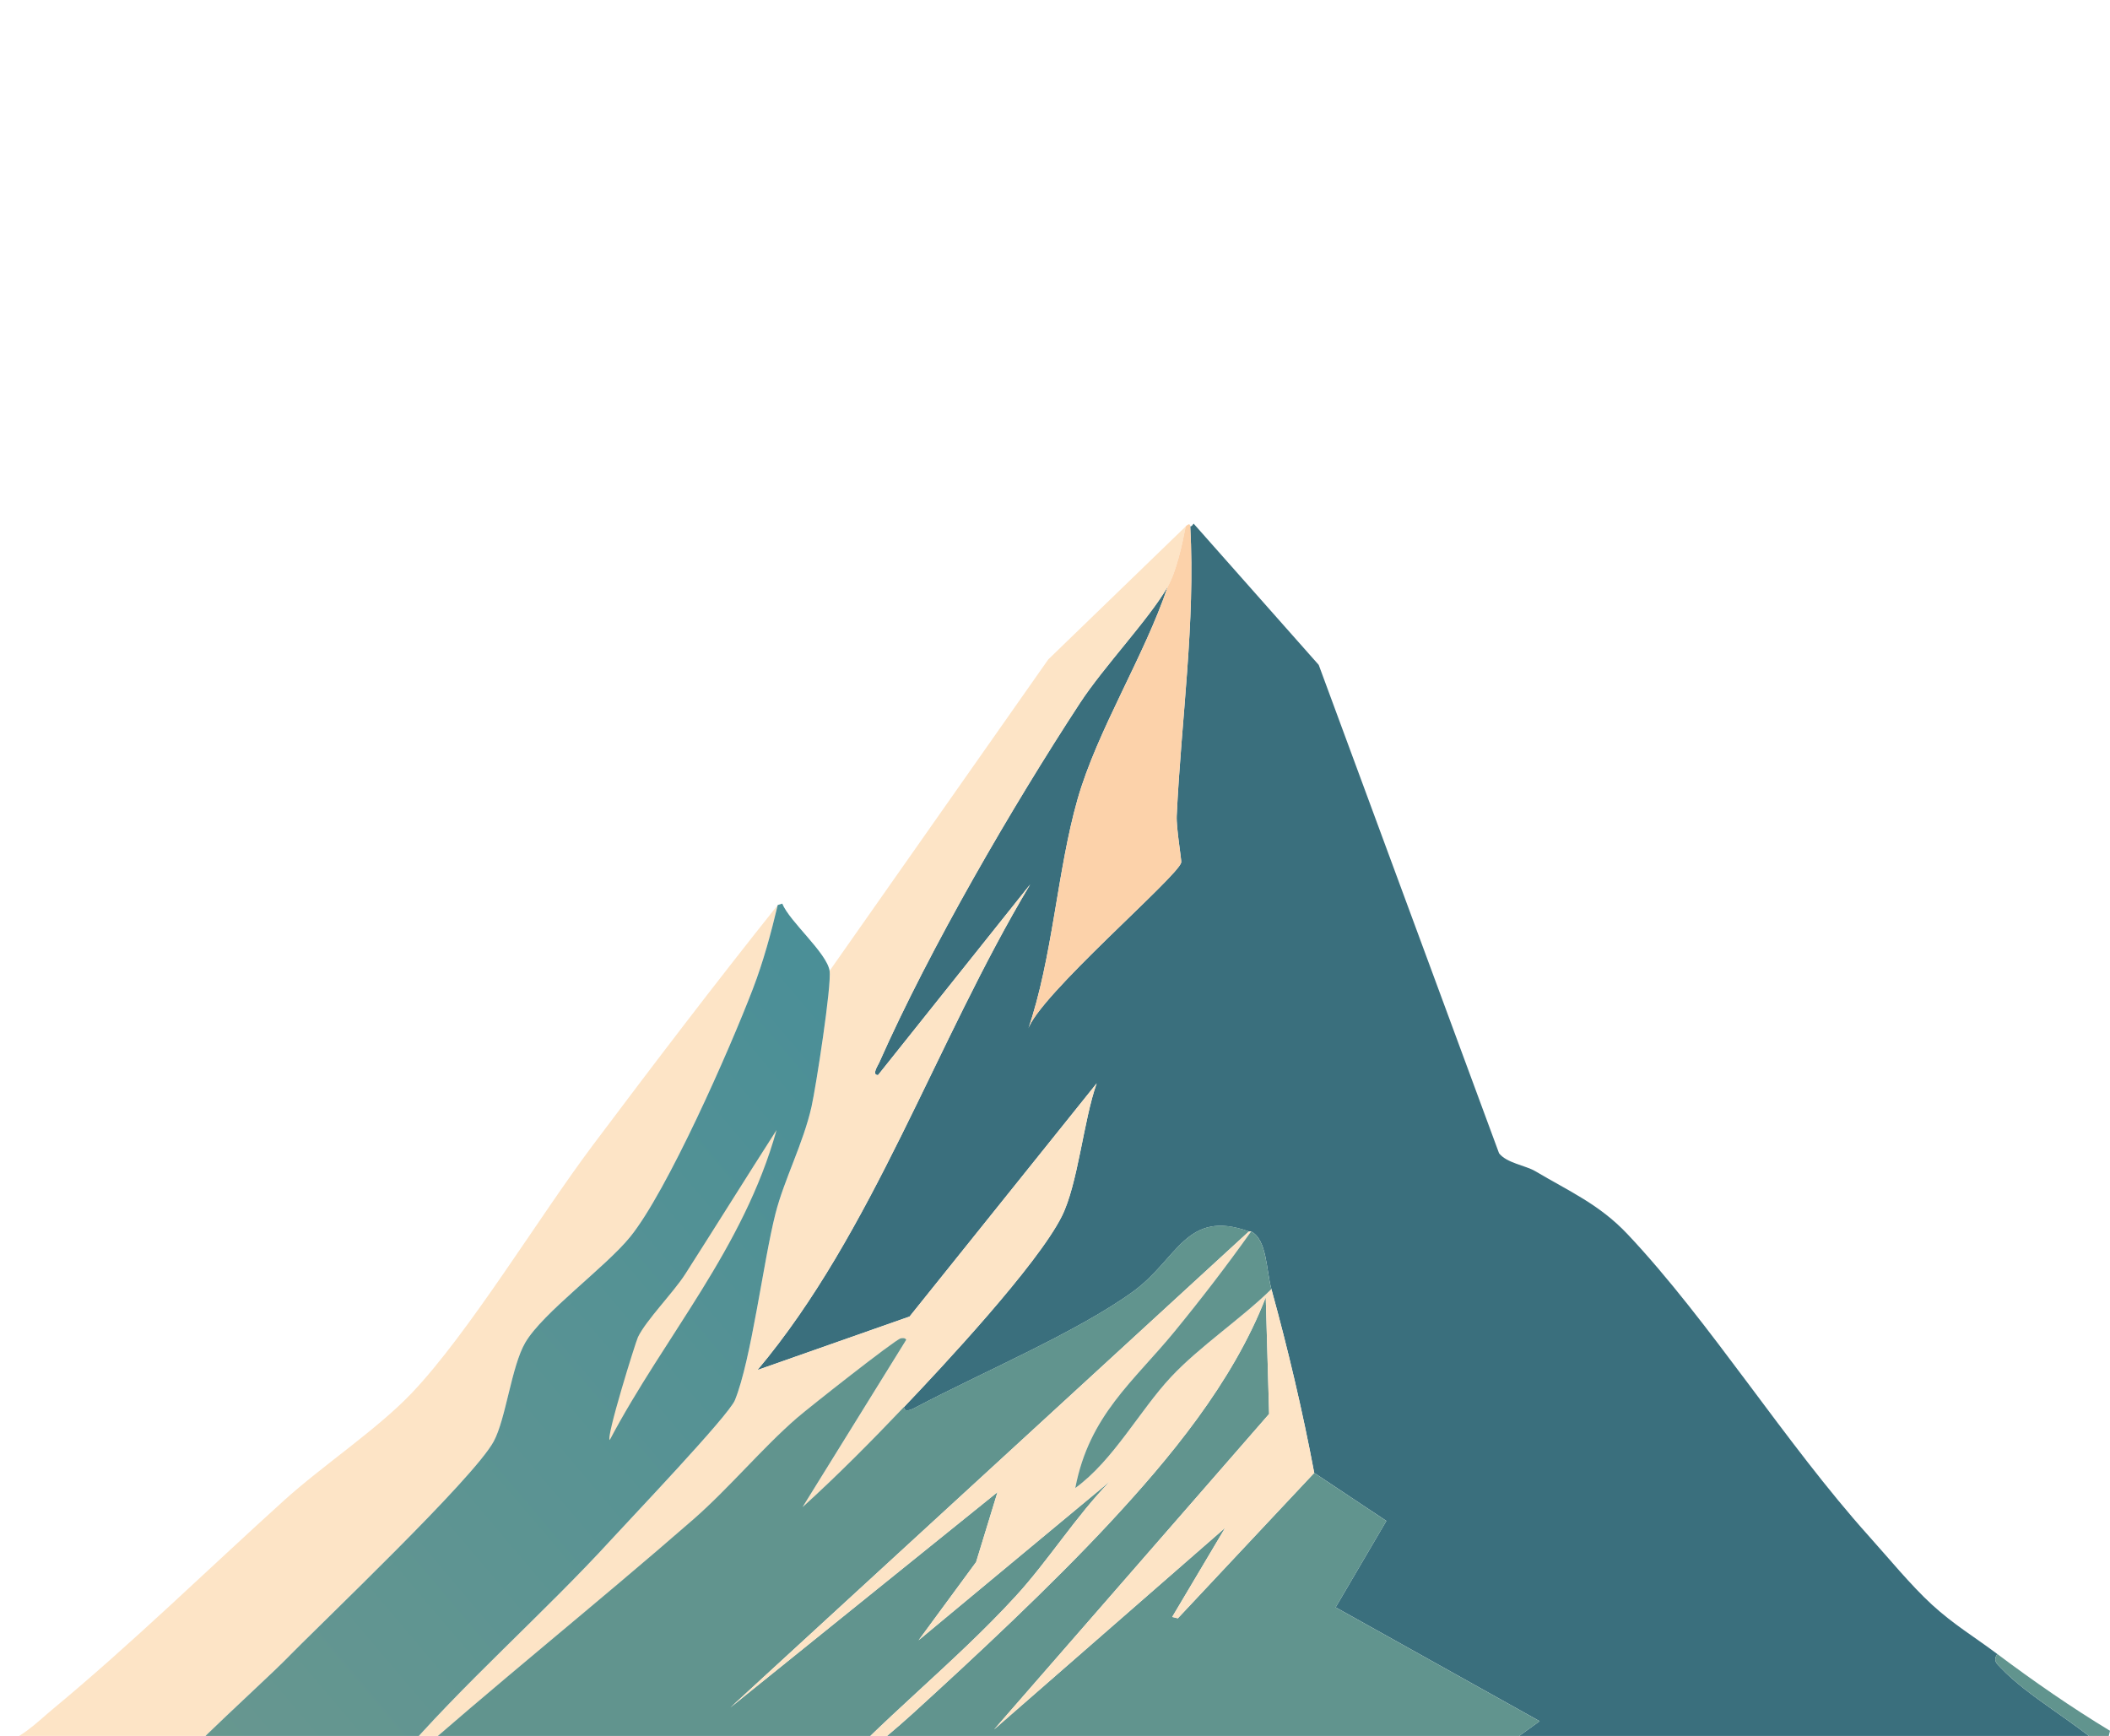 <?xml version="1.0" encoding="UTF-8"?>
<svg id="Layer_1" data-name="Layer 1" xmlns="http://www.w3.org/2000/svg" xmlns:xlink="http://www.w3.org/1999/xlink" viewBox="0 0 1055.86 868.72">
  <defs>
    <style>
      .cls-1 {
        fill: #3a6f7d;
      }

      .cls-2 {
        fill: #fcd2aa;
      }

      .cls-3 {
        fill: #fde4c6;
      }

      .cls-4 {
        fill: #61948e;
      }

      .cls-5 {
        fill: url(#linear-gradient);
      }
    </style>
    <linearGradient id="linear-gradient" x1="446.54" y1="542.15" x2="73.38" y2="858.27" gradientUnits="userSpaceOnUse">
      <stop offset="0" stop-color="#4b8f97"/>
      <stop offset="1" stop-color="#68978f"/>
    </linearGradient>
  </defs>
  <path class="cls-1" d="M768.2,586.07c16.99,10.08,32.15,16.62,46.25,31.58,41.25,43.76,78.8,104.37,120.7,151.03,9.82,10.93,21.14,24.75,31.59,34.33,10.94,10.03,21.32,16.16,32.71,24.71-2.18,3.43-.33,4.74,1.69,6.87,14.04,14.78,37.32,27.06,52.45,41.19-1.21,6.81-.21,21.99-1.13,28.15-.82,5.51-4.86,15.08-5.64,19.22-.94,4.98,3.07,23.61-6.77,17.16-.27-2.53-2.1-18.36-3.95-17.85-1.44,4.41-1.95,9.14-2.82,13.73l-6.2-17.85-5.08,11.67-5.08-18.54-7.9,27.46c-4.15,1.24-2.71-5.93-4.51-6.87-3.12-1.62-3.47,4.96-6.2.69-5.56-8.68.53-29.83-11.84-2.06l-4.51-16.48-9.02,31.58-8.46-35.01c-7.28,4.68-5.25,21.81-10.72,29.52l-6.77-27.46-14.66,48.06-4.51-12.36c-1.41,3.3-3.01,20.67-6.77,19.22l-7.9-24.71-5.08,25.4c-6.51,5.02-5.38-11.6-10.15,3.43-4.98-1.83-9.43-5.92-14.66-6.87-8.39-1.52-3.32,4.9-8.46,4.12-6.55-1-5.84-14.95-6.2-15.79-1.54-3.55-2.95-.25-3.38-.69-5.26-5.37-16.63-11.78-24.25-15.1-.46-.2-3.06,4.01-9.02,1.37-8.98-3.98-19.94-10.54-30.46-15.1-2.19-.95-1.36-5.11-2.26-5.49-2.05-.87-1.67,2.99-2.26,2.75-6.2-2.52-17.29-9.68-22.56-10.98-19.03-4.72-42.6-1.88-62.04-6.87l58.09-41.88-102.09-56.98,25.38-43.25-36.1-24.03c-5.86-31.11-13.1-61.76-21.43-91.99-2.62-9.51-2.14-24.73-10.15-28.83-.3-.15-.77.13-1.13,0-31.58-11.31-35.41,13.8-58.09,30.21-27.99,20.25-76.63,40.91-108.29,57.67-.8.42-6.21,3.58-6.2,0,19.27-20.22,66.7-71,78.96-95.43,8.15-16.24,10.91-48.34,17.48-66.59l-93.63,116.71-76.14,26.77c57.71-68.58,89.23-164.18,136.49-243.03l-76.14,95.43c-3.34,0-.04-4.81.56-6.18,25.39-57.4,66.86-128.57,100.4-179.87,12.15-18.58,34.58-41.99,43.99-58.35-11.65,34.71-35.23,71.77-45.12,106.41-10.25,35.88-12.41,79.45-24.82,115.33,4.85-16.67,75.31-76.85,76.71-83.75.23-1.14-2.54-17.32-2.26-23.34,2.27-48.27,9.39-96.22,6.77-144.85.9.06,1.15-.77,1.69-1.37l62.61,70.71,90.24,244.4c3.77,4.88,13.33,6.12,18.05,8.92Z"/>
  <path class="cls-3" d="M584.33,293.62c-9.41,16.36-31.85,39.77-43.99,58.35-33.54,51.3-75,122.46-100.4,179.87-.61,1.37-3.91,6.18-.56,6.18l76.14-95.43c-47.26,78.85-78.78,174.45-136.49,243.03l76.14-26.77,93.63-116.71c-6.57,18.25-9.33,50.35-17.48,66.59-12.27,24.43-59.69,75.2-78.96,95.43-16.48,17.29-33.32,34.3-50.76,50.12l51.89-83.75c-.42-.99-2.02-.9-2.82-.69-3,.79-46.23,34.91-51.89,39.82-17.18,14.89-34.17,35.35-51.89,50.8-49.01,42.75-99.61,83.07-148.34,126.32-.12-1.75-2.28-2.26,0-5.49,32.32-37.96,73.63-73.88,107.73-111.22,9.28-10.16,58.33-61.61,61.48-69.34,8.22-20.18,14.17-69.26,20.3-93.37,4.37-17.15,13.93-35.17,18.05-53.55,2.18-9.74,10.14-60.75,9.02-67.96l109.42-155.84,68.81-66.59c-1.76,9.08-4.72,22.73-9.02,30.21Z"/>
  <path class="cls-3" d="M389.18,452.89c-3.42,14.34-7.22,28.31-12.41,41.88-11.76,30.73-43.01,101.54-61.48,124.26-12.31,15.15-43.76,37.93-52.45,52.86-6.96,11.94-9.66,38.09-15.79,49.43-10.07,18.63-85.97,90.55-105.47,110.53-6.79,6.96-51.37,47.6-52.45,51.49-.44,1.58.06,6.55,0,8.92l-3.38,6.18-6.2-29.52c-2.86,13.46-3.38,26.25-9.59,37.07-.8-4.32-.49-7.23-1.13-10.3-1.31-6.31-3.73-13.13-5.64-19.22-.32,10.99-6.2,22.97-7.9,32.95-.37,2.19,2.32,3.61,2.26,4.12-.18,1.42-3.34,5.15-3.38,5.49-.05.39,2.3,2.35,2.26,2.75-.18,1.52-3.38,2.25-3.38,2.75,0,.77,4.99,2.22-1.13,11.67-.8-2.44-4.25-11.92-4.51-13.04-.61-2.63,2.43-1.94,2.26-2.75-3.05-14.16-7.53-28.27-9.59-43.25-4.44,11.11-1.45,21.4-8.46,30.89,3.16,7.85-1.18,12.82-4.51,18.54-1.6,2.74-3.25,3.88-3.38,4.12-.07.12-.85-3.41-2.26-.69-.2.38-1.11,7.88-1.13,8.92-1.83.43-3.03-.31-4.51-1.37-2.53-1.82-3.89-4.95-6.77-6.18l7.33,2.06c1.03-13.1-2.36-19-11.84-25.4l4.51-1.37-6.2-8.92,8.46,3.43c.05-4.51-7.66-10.82-7.9-12.36-.35-2.31,4.68.36,3.38-4.12-.21-.73-5.83-11.2-6.77-13.04,7.99.97,19.35-10.55,26.51-16.48,39.1-32.36,77.56-69.91,115.63-104.35,19.15-17.33,46.52-35.5,63.73-53.55,28.76-30.17,63.64-88.07,90.81-124.26,30.37-40.47,61.16-80.86,92.5-120.14Z"/>
  <path class="cls-2" d="M595.61,263.41c2.62,48.63-4.5,96.59-6.77,144.85-.28,6.02,2.49,22.2,2.26,23.34-1.4,6.9-71.86,67.08-76.71,83.75,12.41-35.88,14.57-79.46,24.82-115.33,9.89-34.64,33.48-71.7,45.12-106.41,4.3-7.48,7.26-21.12,9.02-30.21,2.45-2.31,2.14,0,2.26,0Z"/>
  <path class="cls-4" d="M624.94,616.28l-259.45,238.22,133.67-107.78-10.72,35.01-28.77,39.13,95.88-79.64c-17.11,17.48-30.81,39.6-47.38,57.67-31.07,33.88-67.43,61.76-98.14,96.11-.24.27-5.71,5.38-2.26,5.49,15.34-15.52,32.58-28.07,48.51-42.56,31.78-28.92,69.75-64.33,99.27-96.11,29.19-31.43,61.18-69.61,77.84-112.59l1.69,58.35-137.62,157.9,115.63-100.92-26.51,44.62,2.82.69,68.25-72.77,36.1,24.03-25.38,43.25,102.09,56.98-58.09,41.88c19.44,4.98,43.02,2.15,62.04,6.87,5.27,1.31,16.36,8.47,22.56,10.98.59.24.2-3.61,2.26-2.75.9.38.07,4.54,2.26,5.49,10.52,4.56,21.48,11.13,30.46,15.1,5.96,2.64,8.56-1.57,9.02-1.37,7.63,3.32,18.99,9.74,24.25,15.1l-5.08,30.21-5.64-17.85-6.77,17.85-6.77-21.97c-1.86,0-7.64,39.27-11.84,26.77l-3.95,7.55-2.26-4.12c-6.53,13.88-3.87,2.4-8.46-4.81l-6.2,29.52-5.64-16.48c-9.23,13.33-5.28,1.81-7.9,0-2.64-1.83-4.03,5.3-5.64,5.49-2.4.29-.94-3.87-4.51-2.75-1.57.5-4.71,12.08-6.77,10.98l-5.64-16.48c-4.72,17.67-6.44.6-9.02,1.37l-5.64,15.1-5.64-8.24-5.64,16.48-5.64-10.98-6.77,8.24c-6.28-30.07-8.72-3.58-10.15-2.75-4.36,2.53-7.41-6.58-7.9-6.87-.57-.33-11.83,2.43-12.41,2.75-2.34,1.27-4.22,18.72-6.77,19.22l-6.77-9.61-5.64,12.36c-6.93-28.84-8.14,1.68-11.28,0-1.47-2.37-1.41-14.4-5.64-12.36l-5.64,13.73c-2.59-4.59-1.12-11.46-5.64-13.73l-9.02,8.24c.8-12.11-8.78-3.57-13.54-2.75-3.35.58-19.91,4.61-21.43,4.12-3.4-1.09-2.7-5.15-3.38-5.49-1.44-.71-2.74,1.7-5.64,0-.77-.45-1.55-5.2-2.26-5.49-1.31-.55-4.35,3.93-5.64,4.12-4.4.65-3.79-5.1-11.28,4.12l-3.38-10.98c-7.43,7.89-7.56,2.3-10.15,2.75-1.65.29-9.98,4.74-12.41,4.12-2.56-.65-4.02-6.32-4.51-6.87-.86-.95-4.34-1.11-5.08-2.06-2.54-3.28,2.85-13.85-8.46-.69l-9.02-17.85c-5.57-2.78-7.31,19.72-9.02,19.22-1.43-12.06-6.39-9.49-10.15-16.48-5.91,8.91-6.34,2.48-6.77,2.75-.67.42-1.89,6.67-5.64,9.61-.15.12-1.07-2.19-3.38-1.37-.55.2-.81,4.65-3.38,4.12s.11-7.9-6.77,0c-5.53-21.3-5.29,5.47-10.15-8.24-7.77,14.37-10.24-2.97-15.79-10.98l-5.64,13.73c-10.23-.8-5.94-15.75-11.28-24.71l-5.64,16.48-6.77-20.6-5.64,20.6-3.38-9.61-5.08,7.55-5.08-17.16-6.77,24.71-4.51-17.85c-9.69,19.54-8.5-20.35-11.84.69-3.57-7.04-3.05-1.93-5.08,2.06-8.68-38.6-2.96,22.27-14.66-17.85l-6.77,13.73c-2.52-6.95-3.39-13.66-7.9-19.22-1.17.21-3.05,16.17-5.08,2.06l-6.2,13.04-6.77-24.71-4.51,15.1-4.51-16.48-5.64,16.48-7.33-18.54-3.95,11.67-4.51-13.73-4.51,16.48-8.46-35.01-6.2,14.42c.55-9.46-3.08-18.41-5.64-27.46l-7.9,24.71c-2.61-10.46-4.44-20.67-9.02-30.21l-9.02,37.07c-2.13.18-6.53-38.58-10.15-42.56-1.49-.19-7.59,28.07-8.46,31.58-3.74-14.29-4.4-29.97-9.59-43.94-1.18.2-4.34,23.14-5.08,25.4-2.87,8.82-6.05-23.08-8.46-24.03-1.56,10.34-5.62,20.82-5.08,29.52-8.12,5.64-2.19-4.92-2.26-5.49-.07-.63-2.16-2.08-2.26-2.75-1.34-9.55-3.81-23.11-4.51-33.64,48.73-43.25,99.33-83.57,148.34-126.32,17.72-15.46,34.71-35.91,51.89-50.8,5.66-4.91,48.89-39.03,51.89-39.82.8-.21,2.4-.3,2.82.69l-51.89,83.75c17.45-15.82,34.29-32.83,50.76-50.12,0,3.58,5.4.42,6.2,0,31.67-16.76,80.3-37.42,108.29-57.67,22.68-16.41,26.52-41.51,58.09-30.21Z"/>
  <path class="cls-3" d="M636.22,645.11c8.33,30.24,15.57,60.88,21.43,91.99l-68.25,72.77-2.82-.69,26.51-44.62-115.63,100.92,137.62-157.9-1.69-58.35c-16.65,42.98-48.64,81.16-77.84,112.59-29.52,31.78-67.49,67.19-99.27,96.11-15.93,14.49-33.17,27.04-48.51,42.56-3.46-.11,2.02-5.22,2.26-5.49,30.71-34.35,67.08-62.23,98.14-96.11,16.57-18.07,30.27-40.19,47.38-57.67l-95.88,79.64,28.77-39.13,10.72-35.01-133.67,107.78,259.45-238.22c.36.13.83-.15,1.13,0-12.18,17.15-25.21,34.08-38.35,50.12-20.42,24.93-42.68,41.82-49.63,78.26,19.09-13.84,32.23-38.84,47.94-55.61,14.39-15.36,34.97-29.02,50.2-43.94Z"/>
  <path class="cls-4" d="M636.22,645.11c-15.23,14.92-35.81,28.58-50.2,43.94-15.71,16.77-28.86,41.77-47.94,55.61,6.96-36.44,29.21-53.34,49.63-78.26,13.14-16.04,26.17-32.97,38.35-50.12,8.01,4.1,7.53,19.33,10.15,28.83Z"/>
  <path class="cls-4" d="M1055.86,866.17c-.56,2.62-2.03,8.34-2.26,9.61-15.14-14.13-38.42-26.41-52.45-41.19-2.02-2.12-3.88-3.43-1.69-6.87,18.25,13.71,37.18,26.79,56.4,38.44Z"/>
  <g>
    <path class="cls-5" d="M415.12,485.84c1.12,7.21-6.84,58.23-9.02,67.96-4.12,18.38-13.68,36.39-18.05,53.55-6.13,24.1-12.08,73.19-20.3,93.37-3.15,7.73-52.2,59.18-61.48,69.34-34.1,37.33-75.41,73.25-107.73,111.22-2.73,3.21-1.01-1.29-4.51,6.87-2.8.2-9.08,5.78-10.15,8.24l-3.95-4.12c-.85.72-1.23,7.94-1.69,9.61l-7.9,6.87c-.72-1.56-2.44-7.55-4.51-4.81.51,2.08-3.74,20.14-6.2,18.54,2.03-1.86-3.92-20.13-5.64-19.22l-5.64,20.6-5.64-24.71c-3.38-.15-2.41,25.33-6.2,11.67l-6.2,21.28-7.9-30.21c-3.18,12.33-9.25,18.77-11.28,30.21-5.25-.57-8.14-25.46-10.15-26.09l-6.2,13.73c-1.62-3.06-4.57-4.45-4.51-4.81.08-.46,4.22-.65,4.51-4.12.22-2.61-5.45-5.98-5.64-6.87-.14-.67,2.95.22,2.26-4.12-.27-1.69-2.32-4.94-2.26-7.55.06-2.37-.44-7.35,0-8.92,1.08-3.89,45.66-44.53,52.45-51.49,19.51-19.97,95.4-91.9,105.47-110.53,6.13-11.34,8.84-37.49,15.79-49.43,8.69-14.93,40.14-37.71,52.45-52.86,18.47-22.72,49.72-93.53,61.48-124.26,5.19-13.57,8.99-27.54,12.41-41.88l2.26-.69c3.69,9.05,22.29,24.61,23.69,33.64Z"/>
    <path class="cls-3" d="M388.61,565.48c-16.56,59.47-56.03,103.2-83.48,155.15-2.1-.92,12.97-49.15,14.1-51.49,4.09-8.49,17.82-22.4,23.69-31.58,15.3-23.95,30.36-48.15,45.69-72.08Z"/>
  </g>
</svg>